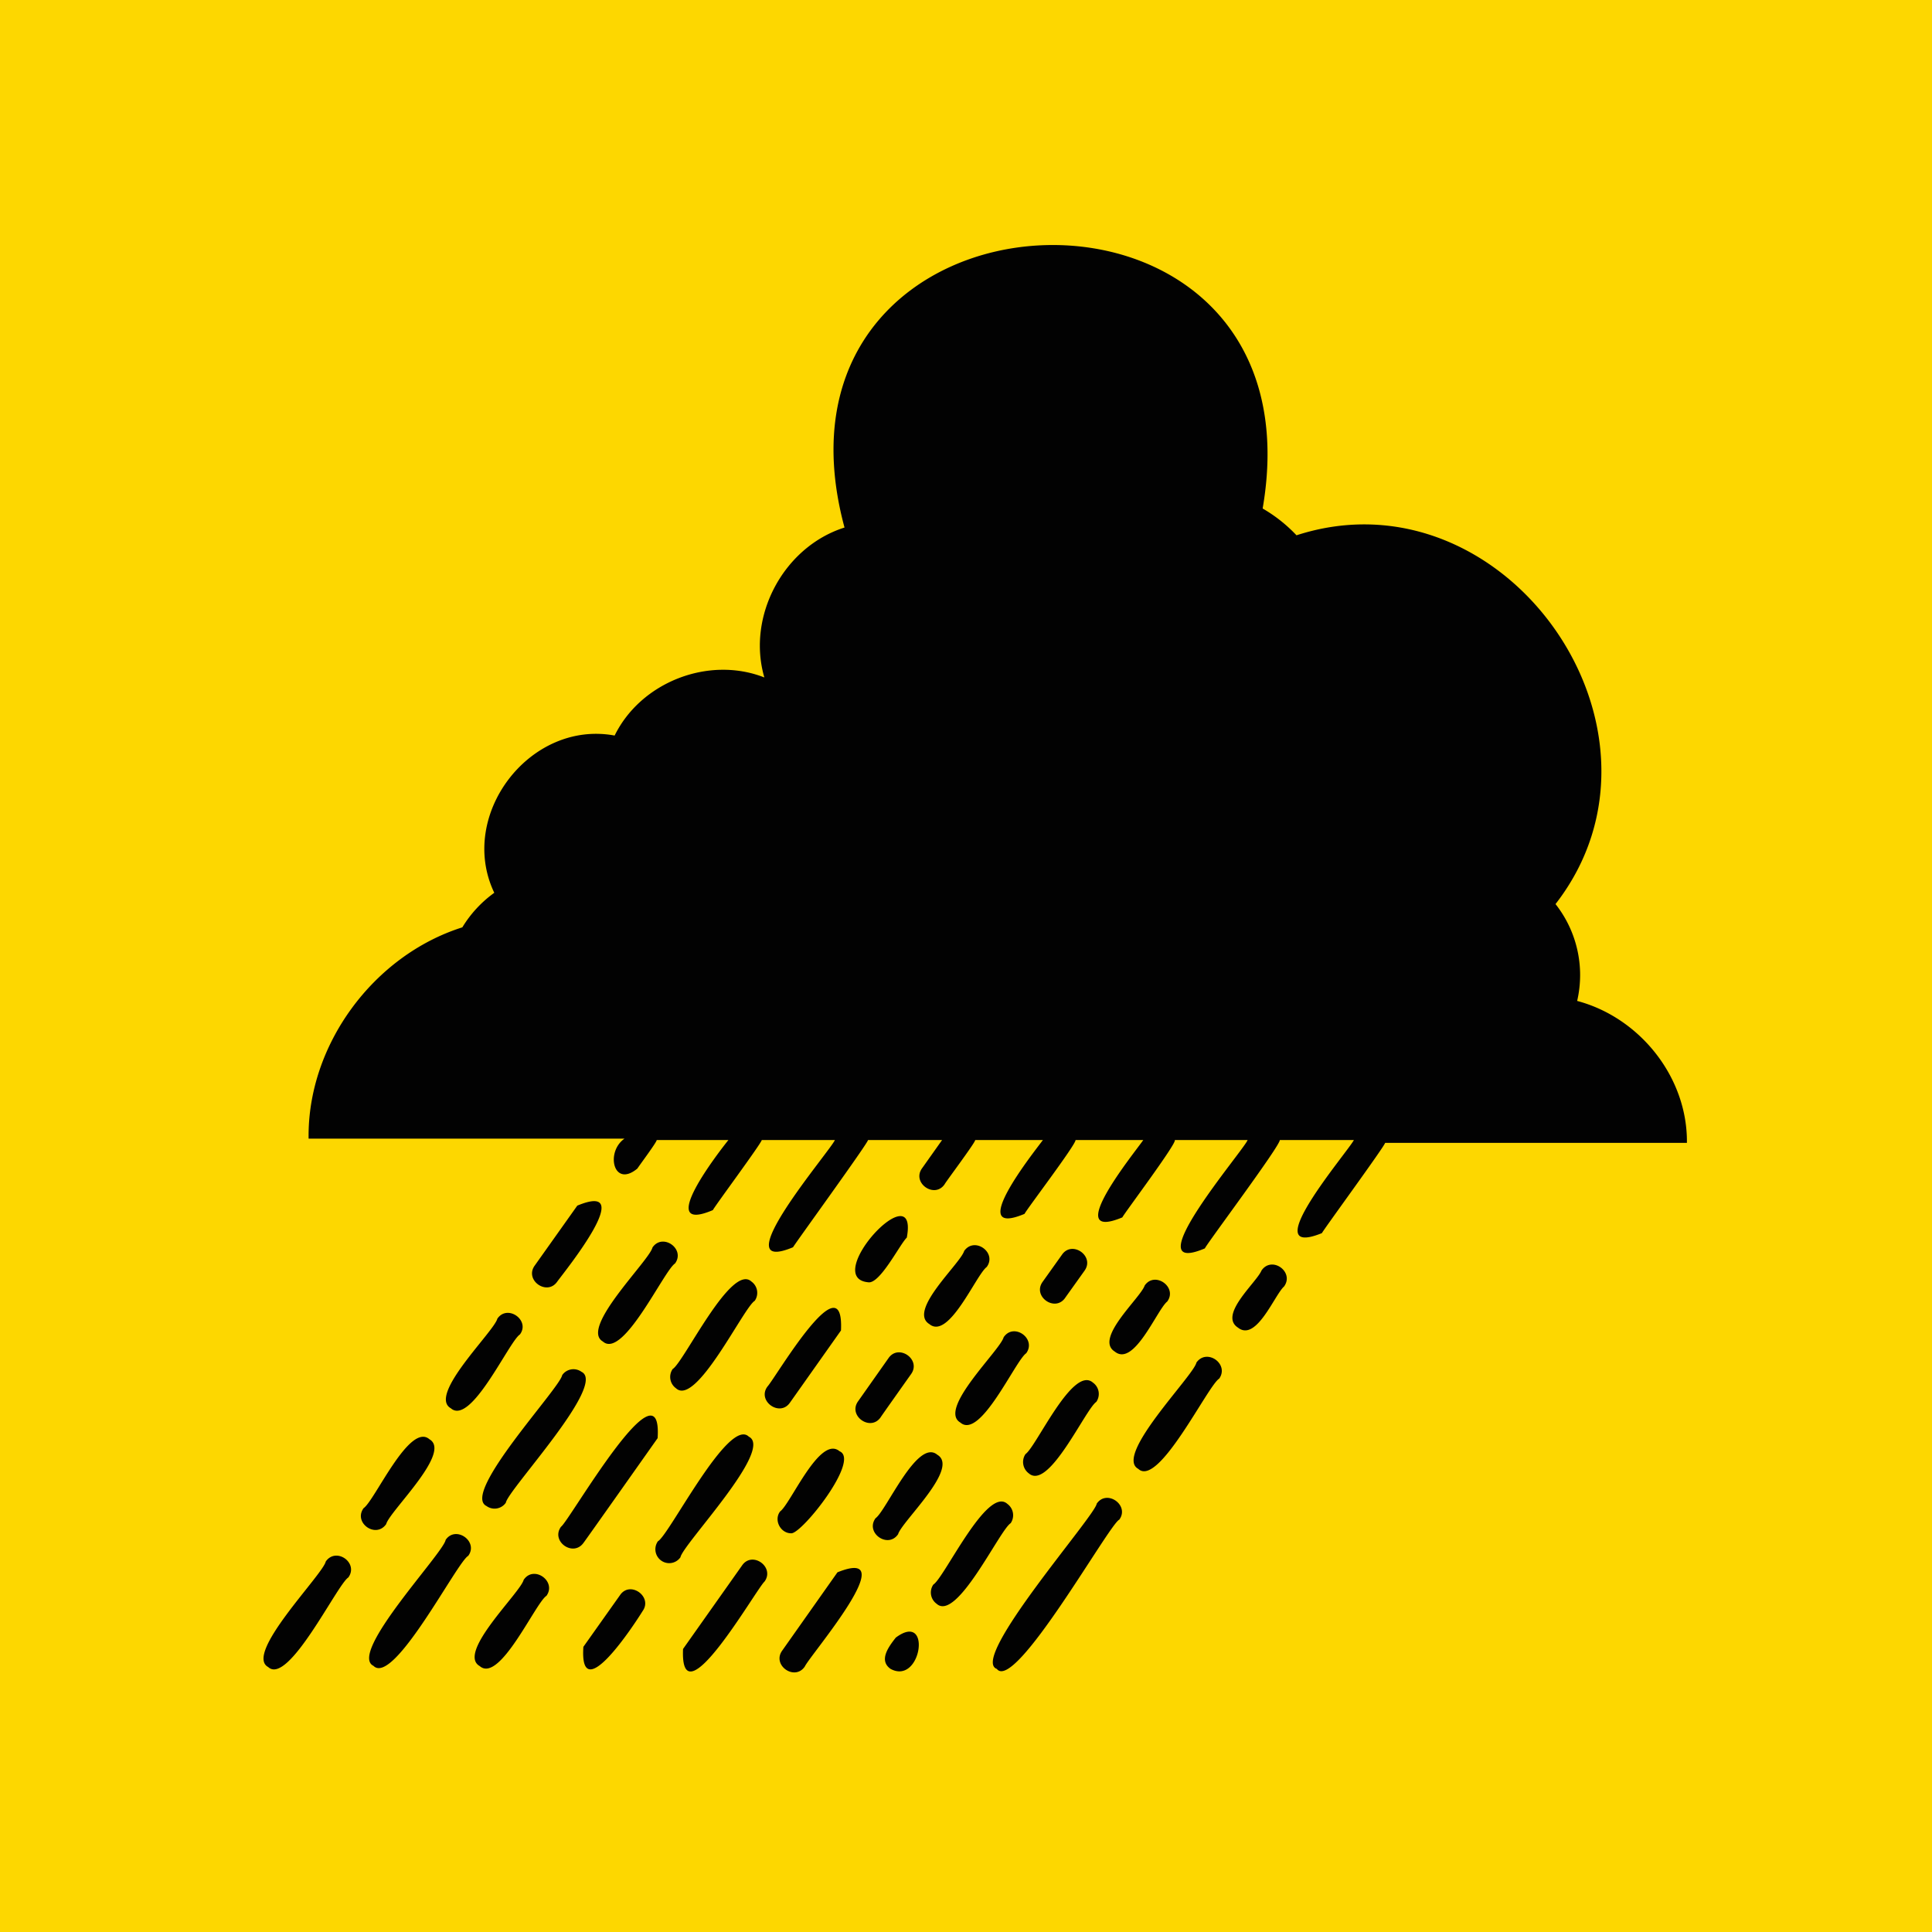 <svg version="1.2" baseProfile="tiny" xmlns="http://www.w3.org/2000/svg" viewBox="0 0 75 75" overflow="visible" xml:space="preserve"><path fill="#FDD700" d="M-74.9 0h75v75h-75zM.1 0h75v75H.1z"/><g fill="#020202"><path d="M65.486 44.366c.027-2.545-1.825-4.863-4.261-5.51a4.45 4.45 0 0 0-.84-3.76c5.229-6.734-1.943-16.944-10.055-14.316a5.793 5.793 0 0 0-1.314-1.04c2.464-14.271-20-13.222-16.232.739-2.363.748-3.805 3.44-3.112 5.82-2.153-.848-4.79.174-5.812 2.255-3.294-.612-6.113 3.093-4.672 6.104a4.58 4.58 0 0 0-1.24 1.341c-3.459 1.095-6.023 4.58-5.968 8.203h12.263c-.748.52-.428 1.935.502 1.159.046-.082.758-1.031.748-1.104h2.783c-.365.456-2.874 3.686-.602 2.719.055-.128 1.87-2.573 1.898-2.72h2.838c-.146.384-4.398 5.32-1.624 4.162.045-.1 2.91-4.043 2.91-4.161h2.875l-.776 1.095c-.41.566.484 1.195.876.62.036-.082 1.195-1.624 1.186-1.715h2.628c-.338.456-3.039 3.841-.712 2.865.073-.164 1.99-2.683 1.98-2.865h2.628c-.31.456-3.203 3.996-.812 3.002.046-.119 2.144-2.91 2.035-3.002h2.828c-.137.383-4.443 5.383-1.66 4.206.09-.2 2.92-3.978 2.91-4.206h2.875c-.22.438-3.86 4.672-1.241 3.613.045-.11 2.445-3.385 2.454-3.504h11.716zm-52.84 16.251c-.11.511-3.184 3.586-2.235 4.097.784.739 2.682-3.212 3.111-3.477.41-.565-.474-1.195-.876-.62zm2.345-1.45c.128-.503 2.564-2.784 1.68-3.295-.776-.675-2.127 2.39-2.556 2.674-.41.565.475 1.195.876.62zm4.316-7.976c-.128.502-2.71 2.966-1.807 3.477.785.693 2.254-2.582 2.683-2.865.41-.548-.484-1.186-.876-.612z"/><path d="m22.41 46.803-1.652 2.326c-.41.566.483 1.196.876.62.328-.446 3.148-3.932.775-2.946zM17.3 59.778c-.082.51-3.796 4.407-2.802 4.89.785.794 3.249-4.042 3.678-4.27.41-.557-.484-1.195-.876-.62zm1.587-1.314a.532.532 0 0 0 .749-.128c.082-.502 3.941-4.599 2.938-5.082a.532.532 0 0 0-.749.127c-.09.511-3.941 4.6-2.938 5.083zm6.442-10.037c-.118.51-2.837 3.13-1.925 3.65.785.702 2.372-2.756 2.801-3.03.41-.566-.483-1.195-.876-.62zm-5 12.902c-.128.502-2.61 2.837-1.706 3.348.775.685 2.162-2.454 2.591-2.728.402-.566-.493-1.204-.885-.62zm5.2-5.502c.202-3.157-3.439 3.239-3.75 3.44-.41.565.475 1.195.877.62.009 0 2.874-4.06 2.874-4.06zm.713-1.935c.784.73 2.627-3.139 3.056-3.394a.539.539 0 0 0-.127-.748c-.785-.73-2.628 3.139-3.057 3.394a.54.54 0 0 0 .128.748zm-2.172 8.03-1.423 2.007c-.165 2.418 1.989-.885 2.299-1.387.401-.556-.484-1.195-.876-.62zm5-6.15c-.784-.776-3.093 3.823-3.53 4.06a.539.539 0 0 0 .127.749.532.532 0 0 0 .748-.128c.091-.502 3.64-4.188 2.655-4.681zm1.597-1.323 1.98-2.801c.128-2.747-2.518 1.806-2.856 2.18-.41.557.484 1.196.876.62zm3.03-4.672c.456.091 1.24-1.487 1.505-1.733.474-2.555-3.33 1.55-1.506 1.733zm-4.891 10.995-2.29 3.24c-.128 2.9 2.828-2.31 3.166-2.62.401-.565-.484-1.195-.876-.62zm1.916-1.25c.42 0 2.682-2.847 1.87-3.184-.766-.648-1.898 2.044-2.308 2.336-.256.337.018.857.438.848zm4.644-6.177c.41-.566-.483-1.195-.876-.62l-1.177 1.67c-.41.565.484 1.194.876.62 0-.01 1.177-1.67 1.177-1.67zm2.062-4.781c-.146.492-2.199 2.317-1.35 2.837.757.63 1.816-1.916 2.226-2.217.41-.557-.474-1.195-.876-.62zM32.51 61.037l-2.144 3.038c-.41.566.484 1.195.876.62.2-.437 3.896-4.717 1.268-3.658zm2.354-1.478c.137-.493 2.4-2.564 1.524-3.084-.776-.657-1.98 2.171-2.4 2.463-.41.566.484 1.195.876.62zm4.097-7.647c-.128.502-2.573 2.792-1.679 3.312.776.676 2.135-2.408 2.555-2.691.41-.566-.484-1.205-.876-.62zm2.39-1.533.749-1.049c.41-.566-.484-1.195-.876-.62l-.748 1.049c-.41.566.483 1.195.876.62zm-6.578 13.194c-.255.329-.684.876-.2 1.214 1.204.648 1.614-2.272.2-1.214zm4.334-5.191c-.785-.712-2.445 2.865-2.874 3.13a.539.539 0 0 0 .128.747c.784.712 2.445-2.865 2.874-3.13a.546.546 0 0 0-.128-.747zm.83-1.187c.776.685 2.2-2.49 2.62-2.773a.539.539 0 0 0-.129-.749c-.784-.684-2.199 2.491-2.618 2.774a.549.549 0 0 0 .127.748zm5.375-6.67c.41-.556-.484-1.195-.876-.62-.164.484-1.971 2.062-1.159 2.564.748.611 1.642-1.633 2.035-1.944zm-2.738 7.847c-.045.457-4.963 6.032-3.877 6.415.702.921 4.361-5.62 4.753-5.794.411-.557-.483-1.195-.876-.62zm3.87-5.474c-.11.51-3.213 3.613-2.255 4.124.785.74 2.701-3.24 3.14-3.504.4-.566-.484-1.195-.886-.62zm2.527-3.577c-.183.456-1.68 1.724-.913 2.217.712.566 1.424-1.277 1.789-1.597.41-.565-.475-1.204-.876-.62z"/></g></svg>